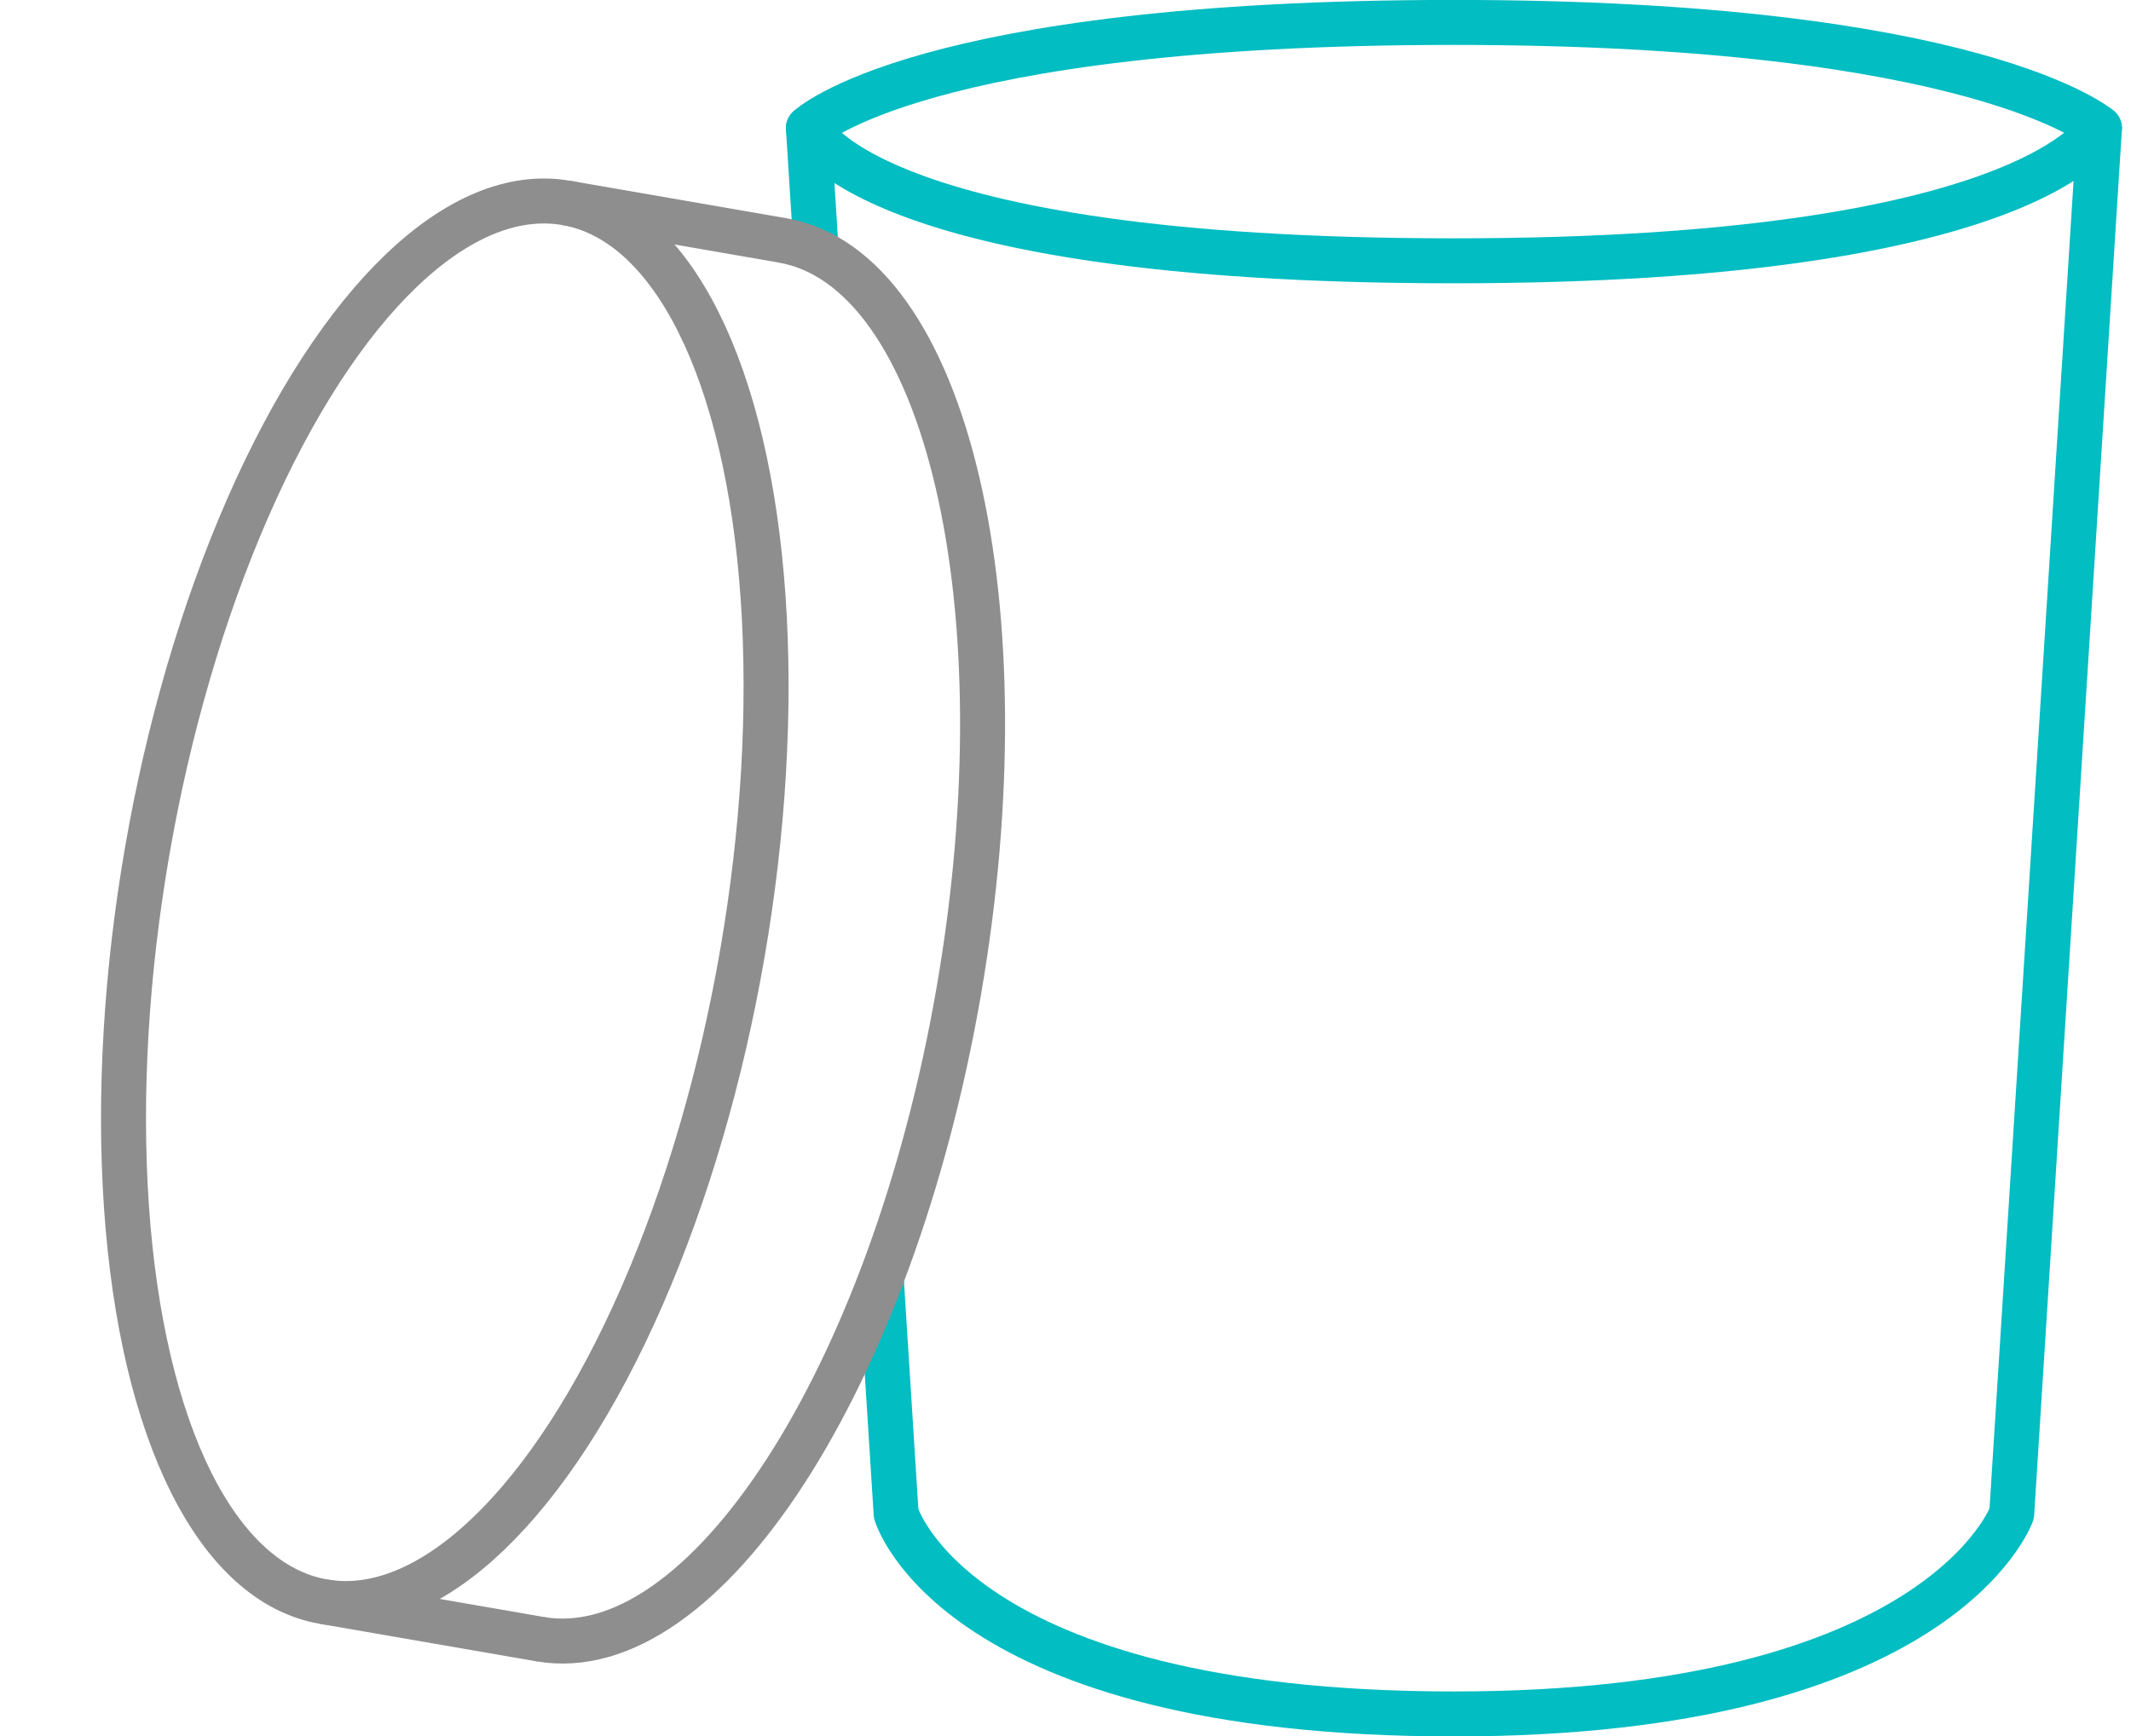 <svg xmlns="http://www.w3.org/2000/svg" width="94.746" height="77.217" viewBox="0 0 94.746 77.217">
    <g id="Gruppe_10247" data-name="Gruppe 10247" transform="translate(892.605 361.808)">
        <g id="Gruppe_10248" data-name="Gruppe 10248" transform="translate(-856.662 -356.111)">
            <g id="Gruppe_10247-2" data-name="Gruppe 10247">
                <path id="Pfad_11531" data-name="Pfad 11531"
                      d="M-867.046-306.625l.651,10.288s2.59,8.906,24.8,8.906c21.666,0,24.8-8.906,24.8-8.906l3.9-61.614s-2.963,5.9-28.7,5.9c-26.333,0-28.7-5.9-28.7-5.9l.33,5.211"
                      transform="translate(870.295 357.952)" fill="none" stroke="#02bdc2" stroke-linecap="round"
                      stroke-linejoin="round" stroke-width="2"/>
            </g>
        </g>
        <g id="Gruppe_10250" data-name="Gruppe 10250" transform="translate(-891.449 -355.079)">
            <g id="Gruppe_10249" data-name="Gruppe 10249" transform="translate(0 0)">
                <ellipse id="Ellipse_2407" data-name="Ellipse 2407" cx="31.565" cy="13.425" rx="31.565" ry="13.425"
                         transform="translate(0 62.202) rotate(-80.164)" fill="none" stroke="#8e8e8e"
                         stroke-miterlimit="10" stroke-width="2"/>
                <path id="Pfad_11532" data-name="Pfad 11532"
                      d="M-866.769-354.915c7.3,1.266,10.812,16.218,7.834,33.394s-11.314,30.074-18.618,28.807"
                      transform="translate(900.405 358.877)" fill="none" stroke="#8e8e8e" stroke-miterlimit="10"
                      stroke-width="2"/>
                <line id="Linie_2727" data-name="Linie 2727" x2="9.674" y2="1.677" transform="translate(13.227 64.495)"
                      fill="none" stroke="#8e8e8e" stroke-miterlimit="10" stroke-width="2"/>
                <line id="Linie_2728" data-name="Linie 2728" x2="9.674" y2="1.677" transform="translate(24.012 2.293)"
                      fill="none" stroke="#8e8e8e" stroke-miterlimit="10" stroke-width="2"/>
            </g>
        </g>
        <path id="Pfad_11533" data-name="Pfad 11533" d="M-870.295-356.111s4.9-4.7,28.7-4.7c23.269,0,28.7,4.7,28.7,4.7"
              transform="translate(13.633)" fill="none" stroke="#02bdc2" stroke-linecap="round" stroke-linejoin="round"
              stroke-width="2"/>
    </g>
</svg>
